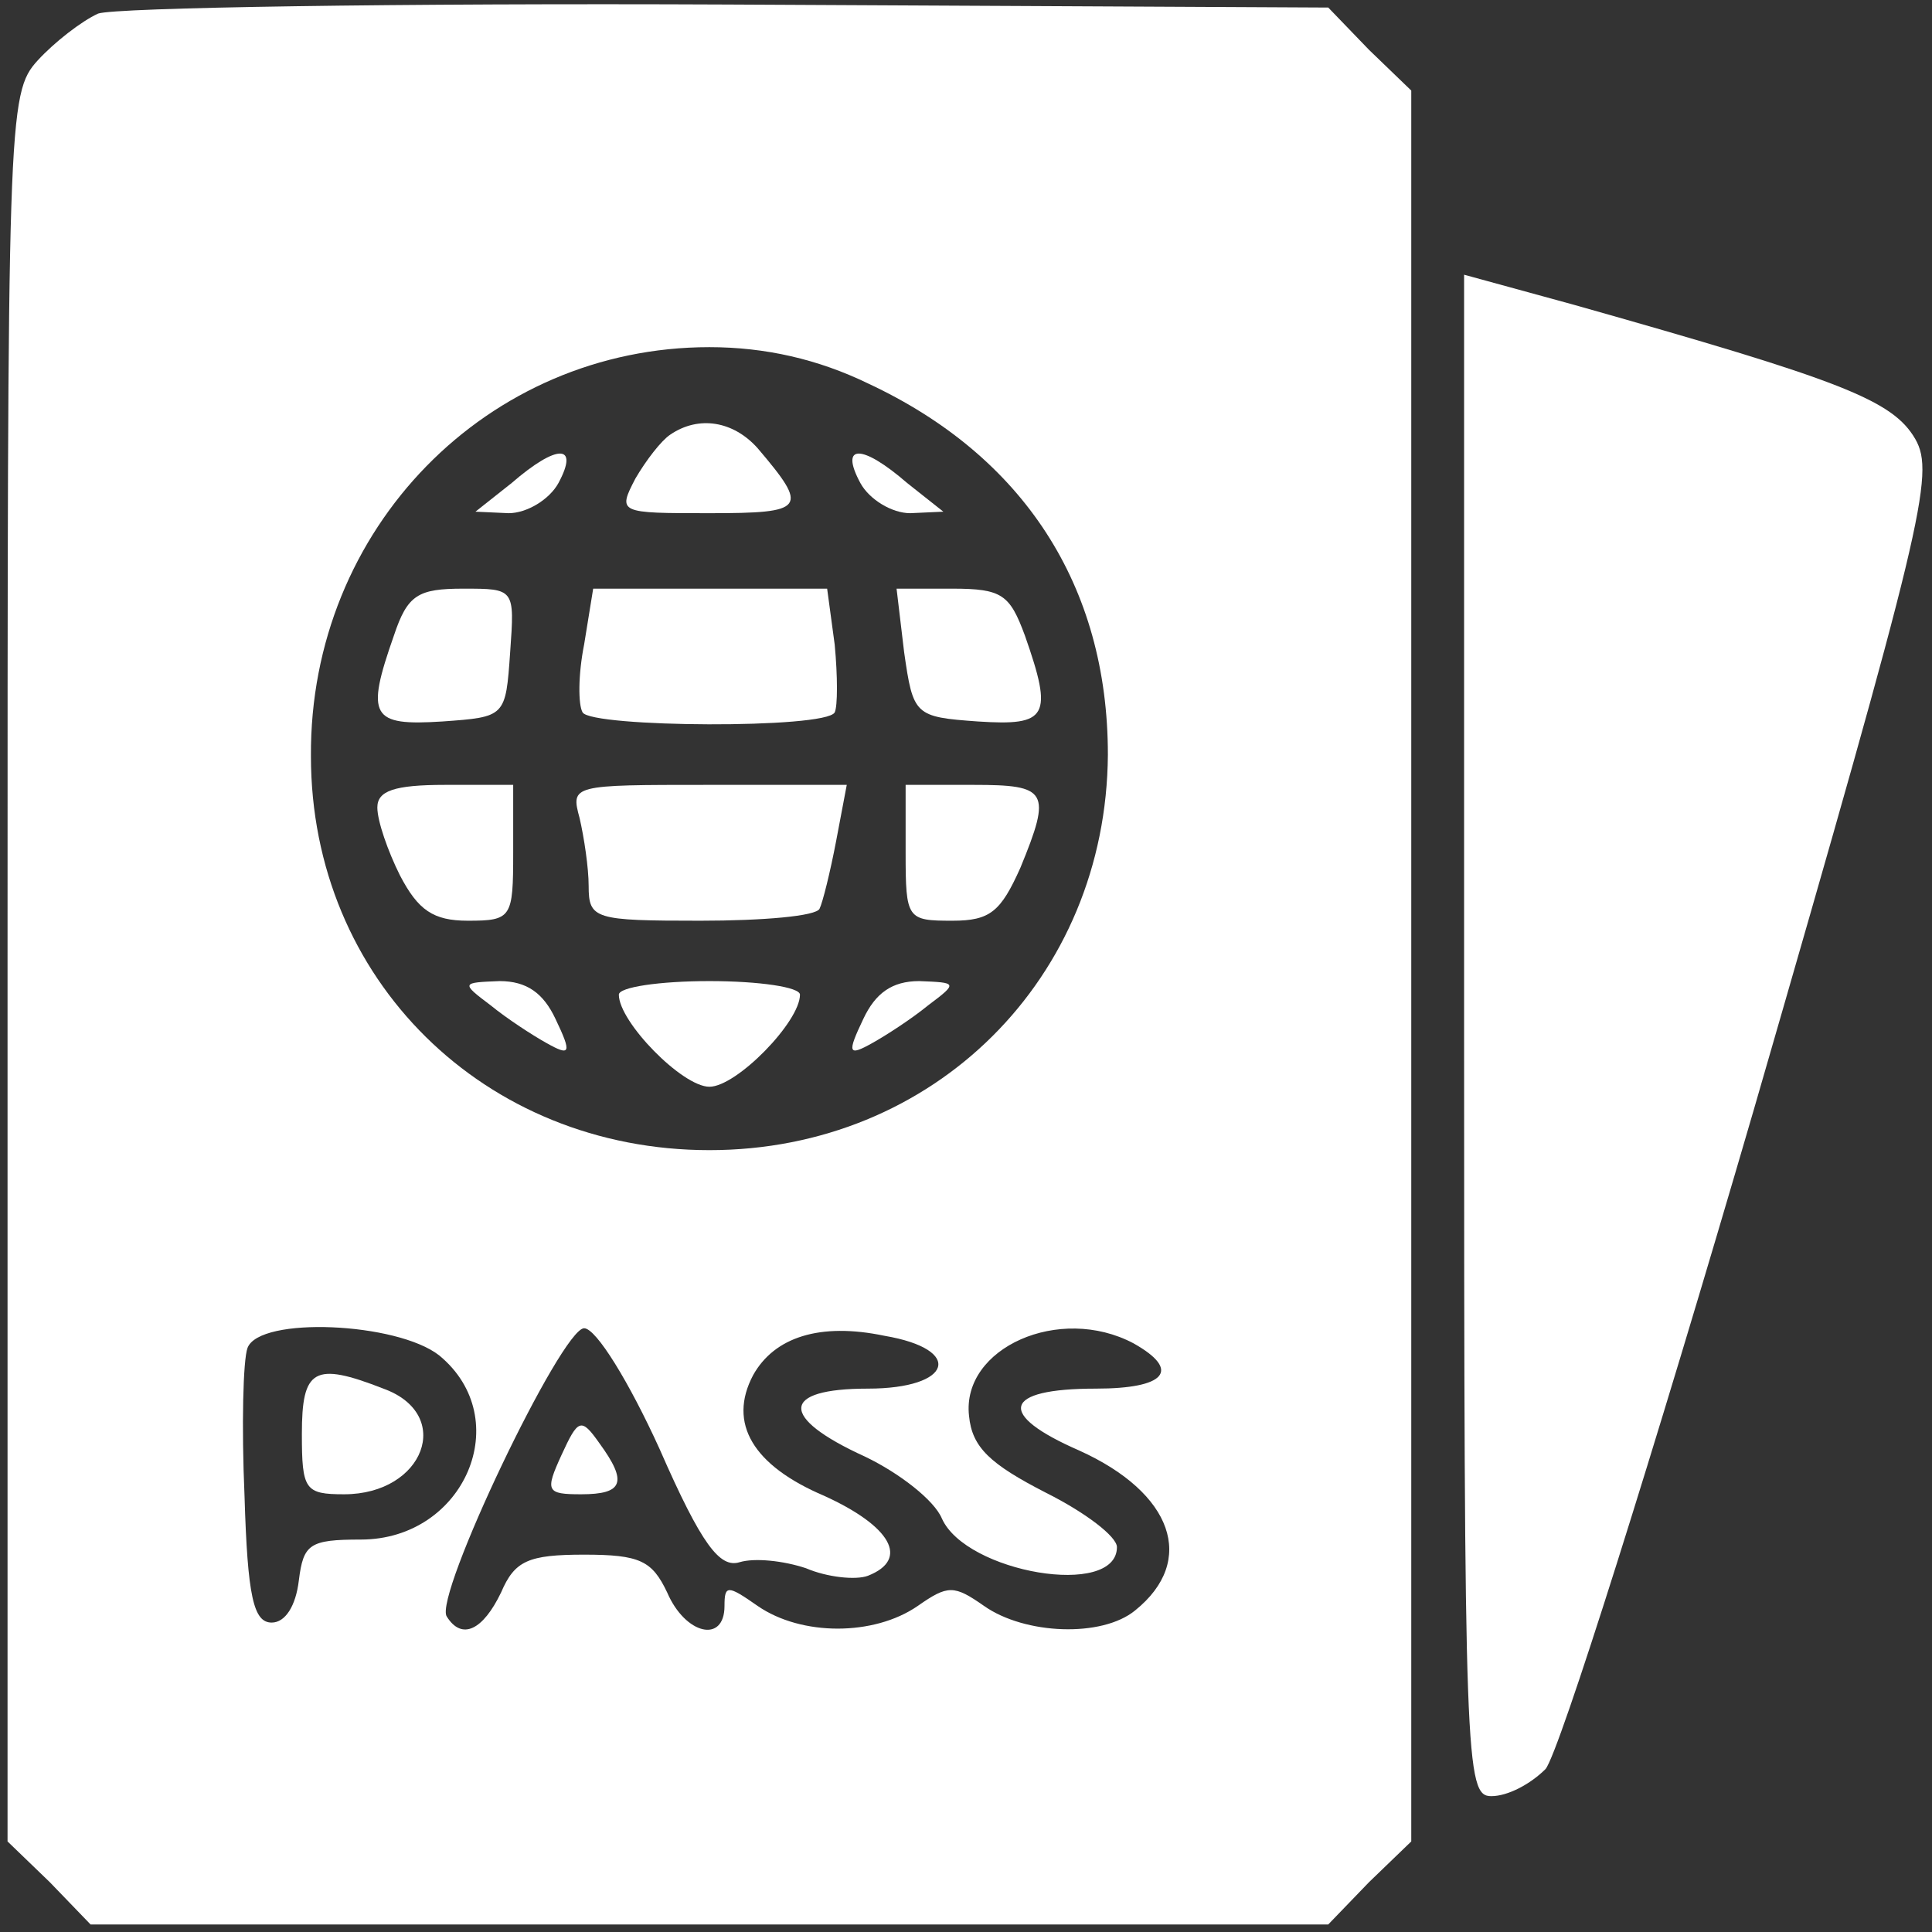 <?xml version="1.0" standalone="no"?>
<!DOCTYPE svg PUBLIC "-//W3C//DTD SVG 20010904//EN"
 "http://www.w3.org/TR/2001/REC-SVG-20010904/DTD/svg10.dtd">
<svg version="1.0" xmlns="http://www.w3.org/2000/svg"
 width="128pt" height="128pt" viewBox="0 0 128 128"
 preserveAspectRatio="xMidYMid meet">

<rect x="0" y="0" width="128" height="128" fill="#333333" stroke="none"/>

<g transform="translate(0,128) scale(0.1,-0.1)"
fill="#ffffff" stroke="none">
<path d="M65 1271 c-11 -5 -29 -19 -40 -31 -20 -22 -20 -36 -20 -601 l0 -579
28 -27 27 -28 410 0 410 0 27 28 28 27 0 580 0 580 -28 27 -27 28 -398 2
c-218 1 -406 -2 -417 -6z m510 -245 c103 -48 159 -134 159 -246 -1 -148 -115
-262 -264 -262 -149 0 -264 113 -264 261 -1 151 117 271 264 271 37 0 72 -8
105 -24z m-284 -644 c51 -42 17 -122 -52 -122 -34 0 -38 -3 -41 -27 -2 -17 -9
-28 -18 -28 -12 0 -16 17 -18 84 -2 46 -1 90 2 98 8 21 99 17 127 -5z m146
-62 c28 -64 40 -79 53 -75 10 3 29 1 44 -4 14 -6 33 -8 41 -5 28 11 15 33 -29
53 -47 20 -64 48 -47 80 14 25 44 35 87 26 53 -9 45 -35 -11 -35 -58 0 -59
-19 -2 -45 23 -11 46 -29 51 -41 16 -36 116 -53 116 -19 0 7 -21 23 -47 36
-37 19 -49 30 -51 51 -5 45 60 74 109 48 32 -18 21 -30 -25 -30 -62 0 -66 -17
-11 -41 62 -28 78 -73 37 -106 -22 -18 -73 -16 -100 3 -20 14 -24 14 -44 0
-29 -20 -77 -20 -106 0 -20 14 -22 14 -22 0 0 -25 -26 -19 -38 9 -10 21 -18
25 -55 25 -37 0 -46 -4 -55 -25 -12 -25 -26 -32 -36 -16 -9 13 76 191 91 191
8 0 30 -36 50 -80z"/>
<path d="M444 992 c-6 -4 -16 -17 -23 -29 -12 -23 -11 -23 49 -23 64 0 66 3
32 43 -16 18 -39 22 -58 9z"/>
<path d="M339 960 l-24 -19 22 -1 c12 0 27 9 33 20 14 26 -1 26 -31 0z"/>
<path d="M570 960 c6 -11 21 -20 33 -20 l22 1 -24 19 c-30 26 -45 26 -31 0z"/>
<path d="M261 859 c-19 -54 -15 -60 32 -57 42 3 42 3 45 46 3 42 3 42 -31 42
-30 0 -37 -4 -46 -31z"/>
<path d="M387 853 c-4 -20 -4 -40 -1 -45 6 -10 161 -11 167 0 2 4 2 24 0 45
l-5 37 -78 0 -77 0 -6 -37z"/>
<path d="M599 848 c6 -42 7 -43 49 -46 46 -3 50 3 31 57 -10 27 -15 31 -48 31
l-37 0 5 -42z"/>
<path d="M250 745 c0 -9 7 -29 15 -45 12 -23 22 -30 45 -30 29 0 30 2 30 45
l0 45 -45 0 c-34 0 -45 -4 -45 -15z"/>
<path d="M384 738 c3 -13 6 -33 6 -45 0 -22 4 -23 74 -23 41 0 77 3 79 8 2 4
7 24 11 45 l7 37 -92 0 c-90 0 -91 0 -85 -22z"/>
<path d="M600 715 c0 -44 1 -45 31 -45 25 0 32 6 45 35 21 51 18 55 -31 55
l-45 0 0 -45z"/>
<path d="M325 614 c11 -9 28 -20 37 -25 16 -9 17 -7 6 16 -8 17 -19 25 -37 25
-25 -1 -26 -1 -6 -16z"/>
<path d="M410 621 c0 -18 42 -61 60 -61 18 0 60 43 60 61 0 5 -27 9 -60 9 -33
0 -60 -4 -60 -9z"/>
<path d="M572 605 c-11 -23 -10 -25 6 -16 9 5 26 16 37 25 20 15 19 15 -6 16
-18 0 -29 -8 -37 -25z"/>
<path d="M200 330 c0 -37 2 -40 28 -40 53 0 73 53 26 70 -46 18 -54 13 -54
-30z"/>
<path d="M372 316 c-11 -24 -10 -26 13 -26 28 0 31 8 12 34 -12 17 -14 16 -25
-8z"/>
<path d="M970 594 c0 -483 1 -504 18 -504 11 0 26 8 36 18 9 11 71 207 138
437 112 387 120 421 107 444 -15 26 -49 39 -226 89 l-73 20 0 -504z"/>
</g>
</svg>
